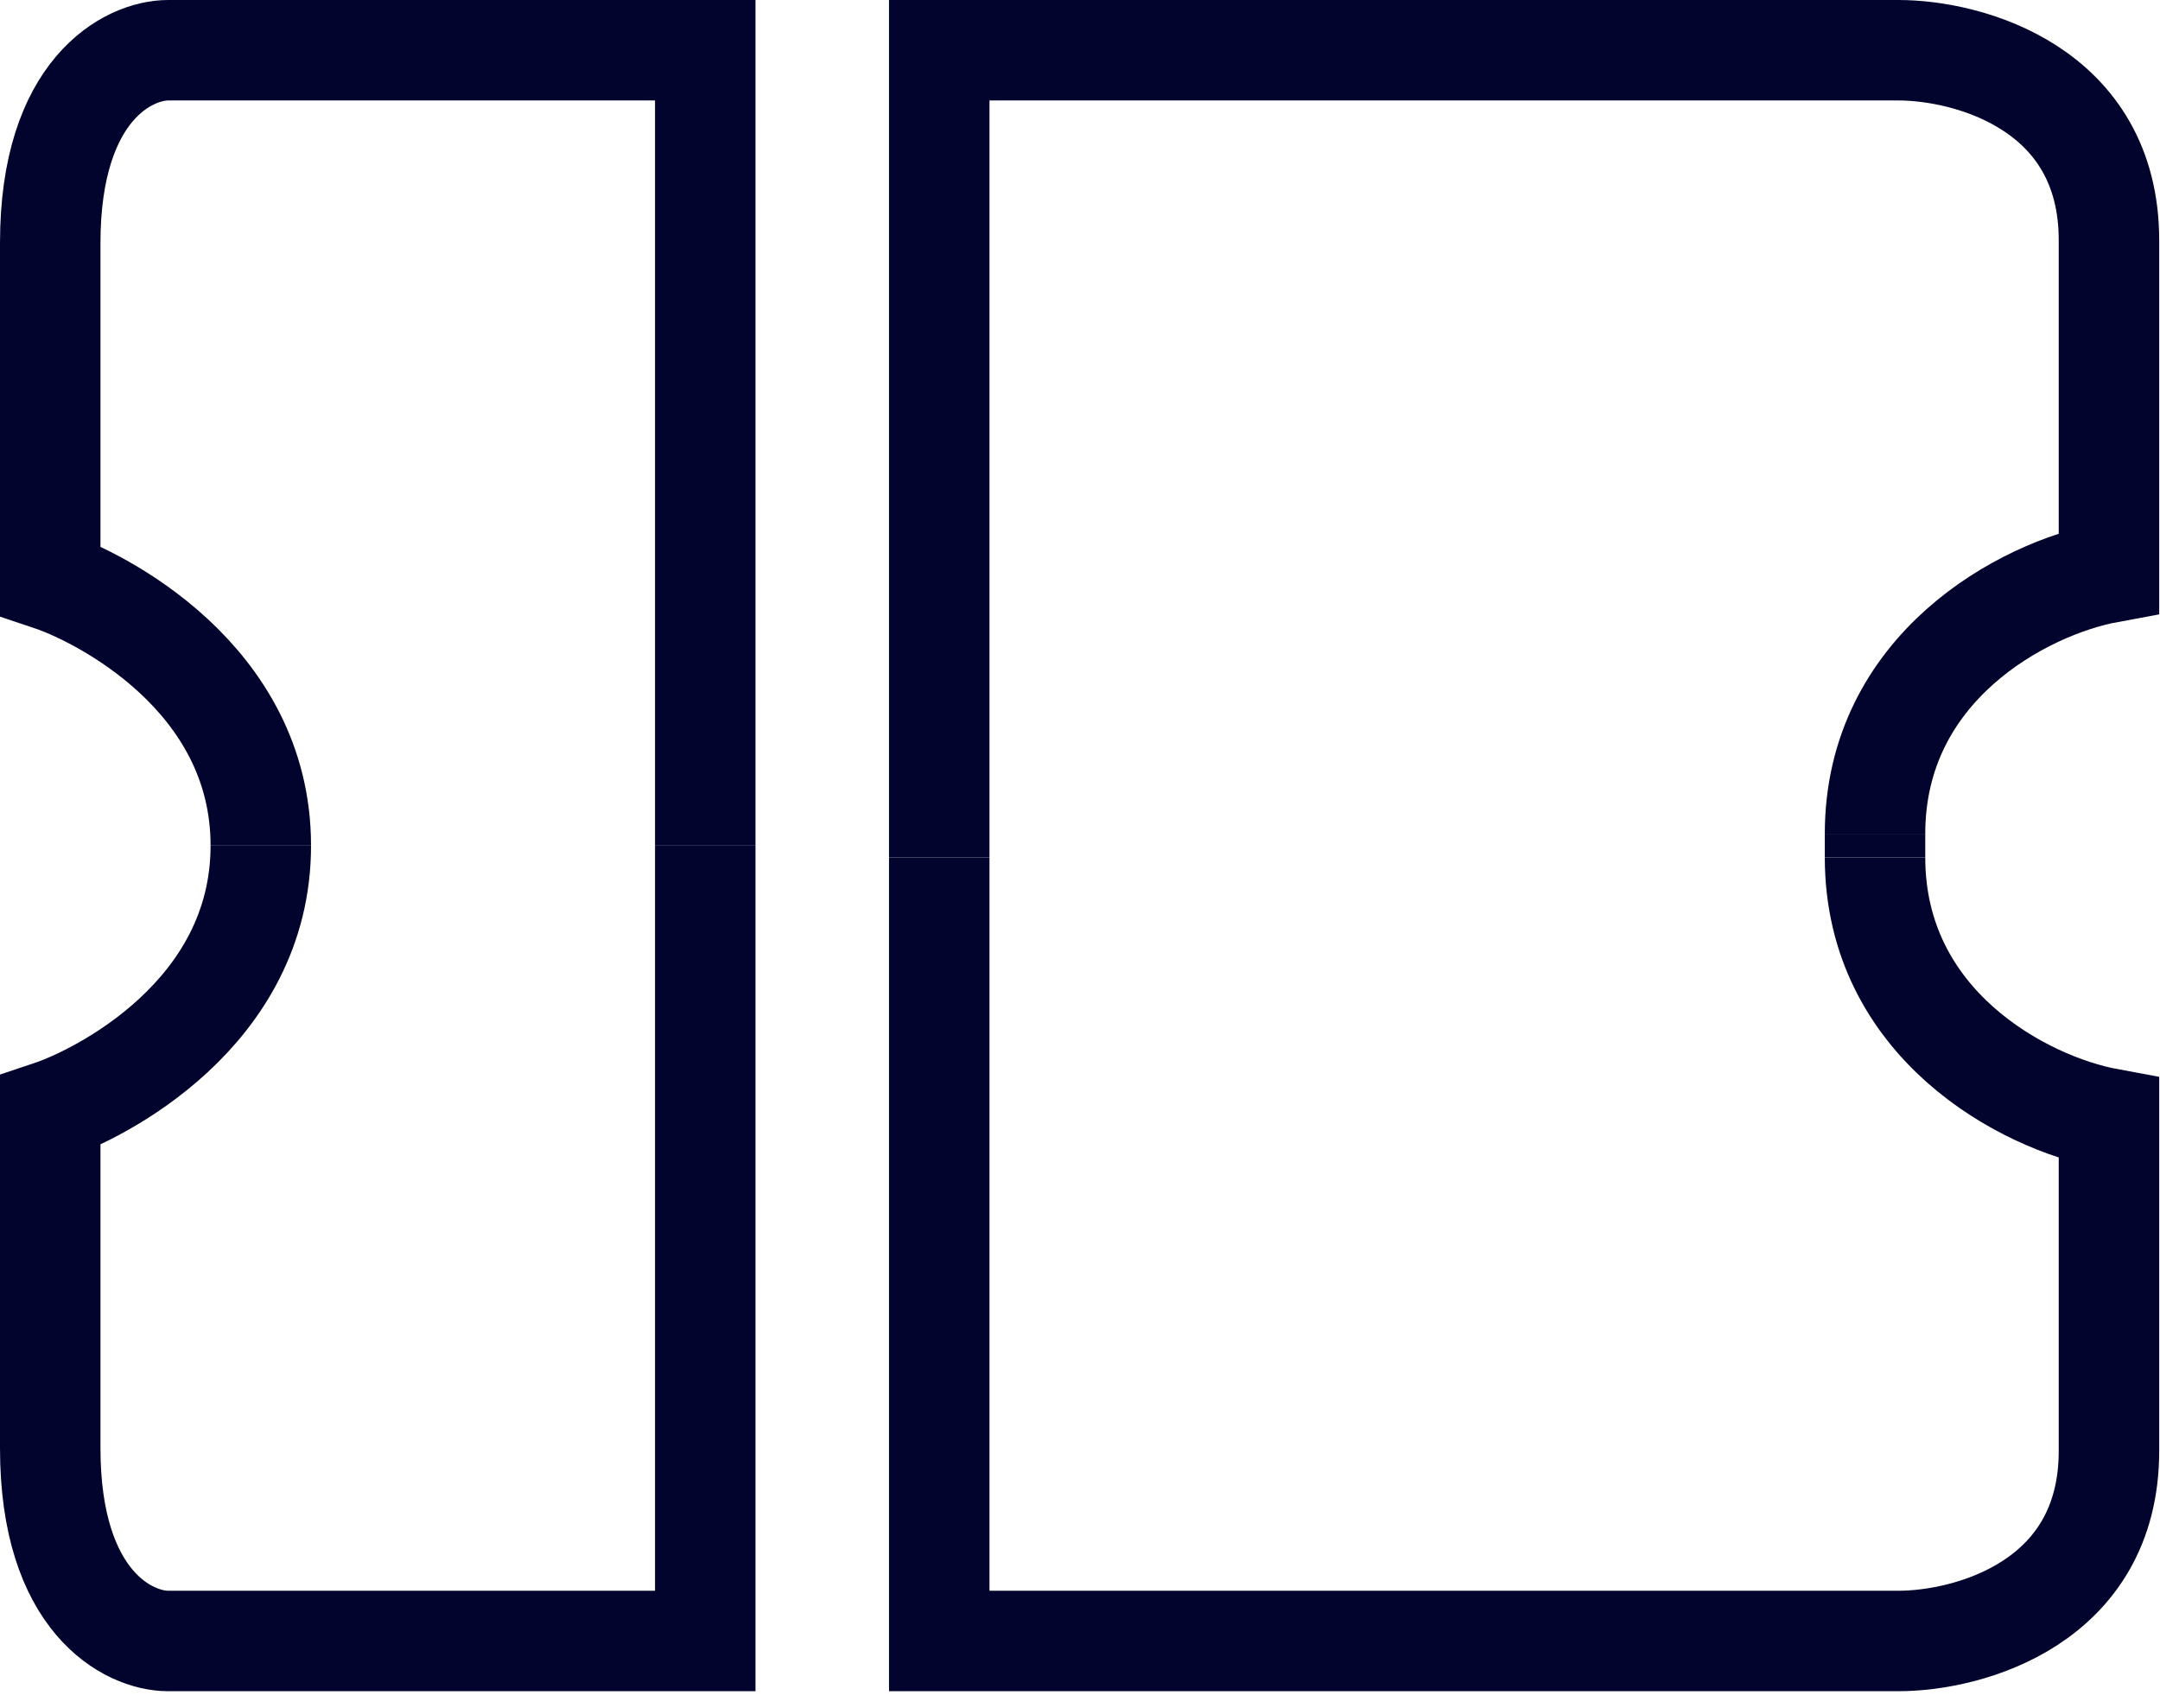 <svg width="43" height="34" viewBox="0 0 43 34" fill="none" xmlns="http://www.w3.org/2000/svg">
<path d="M18.698 17.071V32.67H37.793C39.19 32.67 41.984 31.914 41.984 28.888V22.271C40.277 21.956 37.327 20.38 37.327 17.071" stroke="#02042E" stroke-width="2"/>
<path d="M18.698 17.071V1H37.793C39.19 1 41.984 1.756 41.984 4.782V11.399C40.277 11.714 37.327 13.29 37.327 16.599" stroke="#02042E" stroke-width="2"/>
<path d="M37.327 16.599V17.071" stroke="#02042E" stroke-width="2"/>
<path d="M14.04 16.835V1H3.347C2.565 1 1 1.768 1 4.839V11.557C1.956 11.877 5.192 13.476 5.192 16.835" stroke="#02042E" stroke-width="2"/>
<path d="M14.04 16.835V32.67H3.347C2.565 32.67 1 31.902 1 28.831V22.113C1.956 21.793 5.192 20.194 5.192 16.835" stroke="#02042E" stroke-width="2"/>
</svg>
